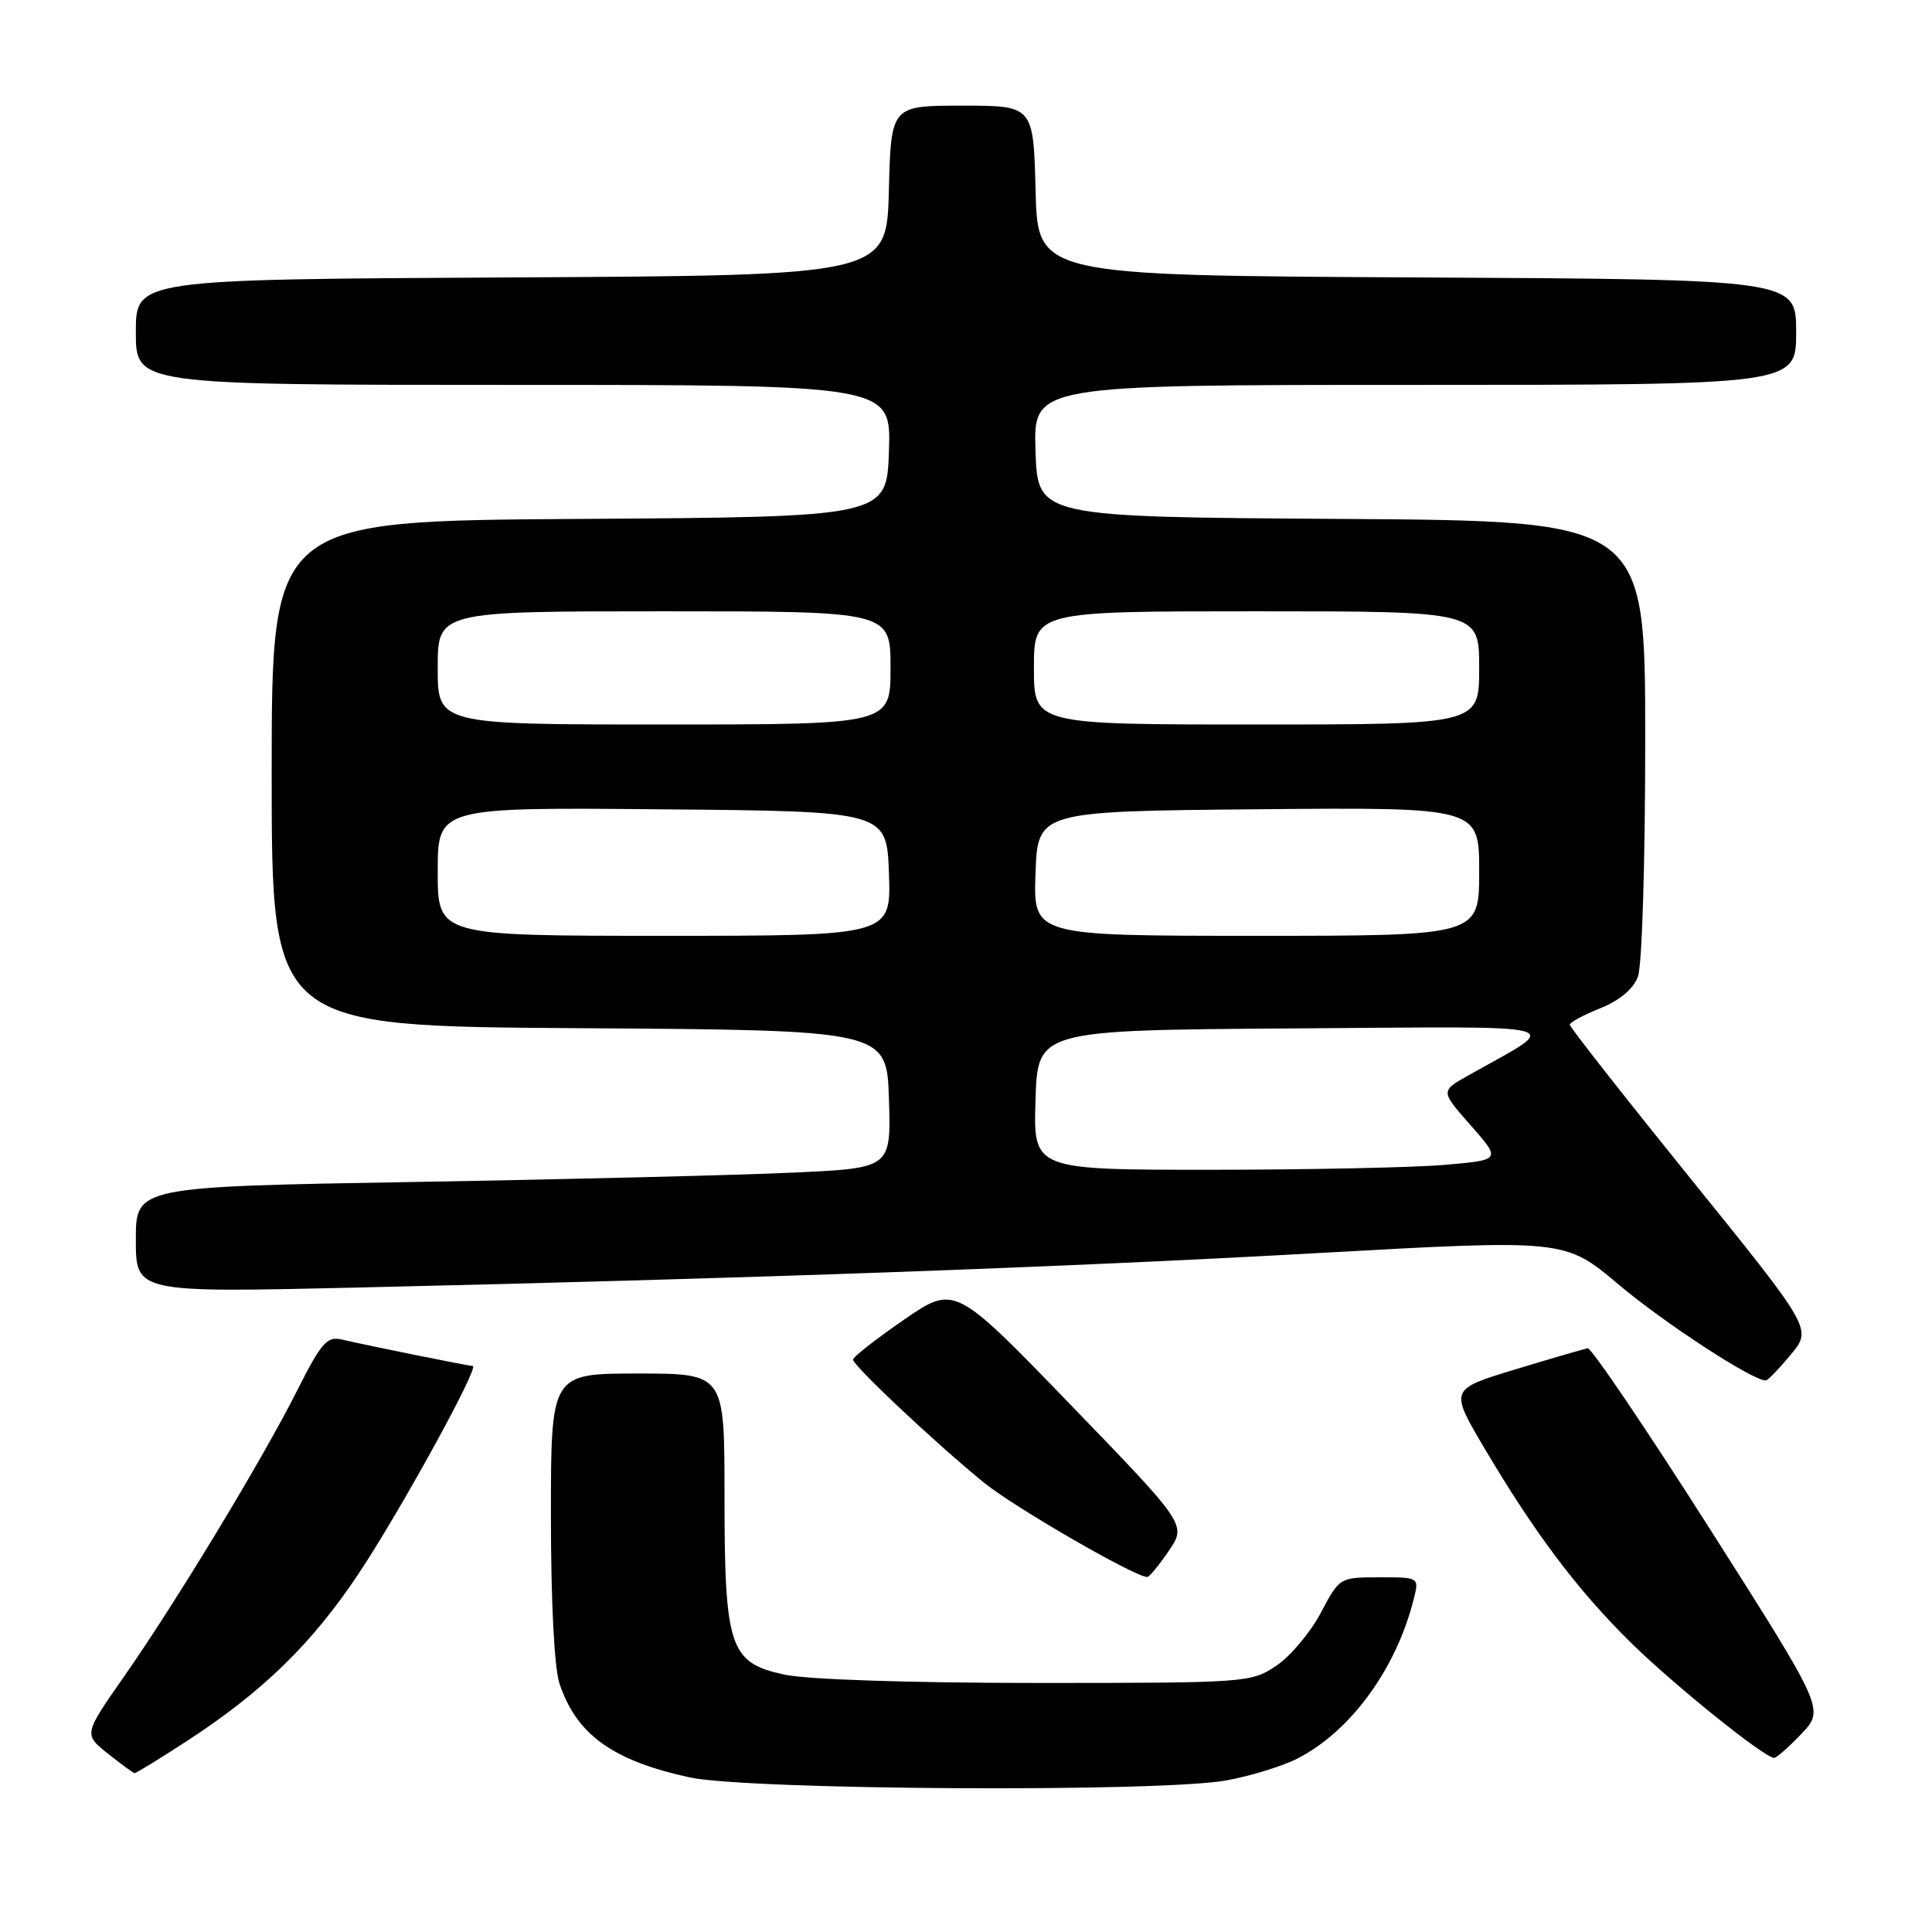 <?xml version="1.0" encoding="UTF-8" standalone="no"?>
<!DOCTYPE svg PUBLIC "-//W3C//DTD SVG 1.1//EN" "http://www.w3.org/Graphics/SVG/1.1/DTD/svg11.dtd" >
<svg xmlns="http://www.w3.org/2000/svg" xmlns:xlink="http://www.w3.org/1999/xlink" version="1.1" viewBox="0 0 256 256">
 <g >
 <path fill="currentColor"
d=" M 162.53 235.91 C 165.78 235.31 170.03 234.00 171.97 232.99 C 179.05 229.34 185.08 221.01 187.36 211.75 C 188.04 209.01 188.01 209.00 182.77 209.00 C 177.51 209.01 177.50 209.01 175.00 213.73 C 173.62 216.33 170.97 219.48 169.10 220.73 C 165.77 222.96 165.17 223.00 137.40 223.00 C 120.55 223.00 107.02 222.55 103.96 221.90 C 96.66 220.33 96.00 218.36 96.00 198.03 C 96.00 182.00 96.00 182.00 84.50 182.00 C 73.00 182.00 73.00 182.00 73.00 200.85 C 73.00 212.29 73.45 221.04 74.14 223.10 C 76.40 229.85 81.18 233.29 91.37 235.51 C 99.17 237.20 153.86 237.51 162.53 235.91 Z  M 24.82 230.66 C 34.79 224.17 41.37 217.76 47.51 208.53 C 53.04 200.22 63.60 181.00 62.64 181.00 C 62.10 181.00 48.98 178.35 45.27 177.49 C 43.33 177.04 42.56 177.93 39.38 184.24 C 34.76 193.41 23.41 212.17 16.43 222.16 C 11.09 229.81 11.09 229.81 14.29 232.36 C 16.06 233.76 17.65 234.93 17.82 234.95 C 18.00 234.98 21.15 233.05 24.82 230.66 Z  M 238.69 229.75 C 241.77 226.50 241.77 226.50 226.51 202.50 C 218.11 189.30 210.85 178.57 210.37 178.65 C 209.89 178.74 205.58 180.00 200.79 181.45 C 192.09 184.09 192.09 184.09 196.64 191.80 C 203.37 203.19 209.07 210.75 216.16 217.72 C 221.82 223.27 233.60 232.76 235.05 232.93 C 235.36 232.97 236.99 231.54 238.69 229.75 Z  M 154.86 205.51 C 157.23 202.04 157.23 202.04 141.86 186.14 C 126.50 170.25 126.50 170.25 119.78 174.87 C 116.09 177.42 113.05 179.79 113.03 180.14 C 112.99 180.91 123.73 191.02 130.33 196.42 C 134.28 199.65 150.23 208.88 152.00 208.96 C 152.28 208.98 153.56 207.42 154.86 205.51 Z  M 237.30 179.48 C 240.11 176.10 240.11 176.10 224.05 156.22 C 215.22 145.29 208.00 136.09 208.00 135.78 C 208.00 135.47 209.81 134.49 212.03 133.61 C 214.58 132.58 216.41 131.06 217.03 129.43 C 217.58 127.98 218.00 114.30 218.00 97.95 C 218.00 69.02 218.00 69.02 177.75 68.76 C 137.50 68.50 137.50 68.50 137.21 59.75 C 136.92 51.00 136.92 51.00 187.46 51.00 C 238.00 51.00 238.00 51.00 238.00 44.01 C 238.00 37.02 238.00 37.02 187.75 36.76 C 137.50 36.50 137.50 36.50 137.22 25.25 C 136.93 14.00 136.93 14.00 127.50 14.00 C 118.07 14.00 118.07 14.00 117.78 25.25 C 117.50 36.50 117.50 36.50 67.75 36.76 C 18.00 37.02 18.00 37.02 18.00 44.01 C 18.00 51.00 18.00 51.00 68.04 51.00 C 118.08 51.00 118.08 51.00 117.79 59.75 C 117.50 68.50 117.50 68.50 76.75 68.76 C 36.00 69.02 36.00 69.02 36.00 102.50 C 36.00 135.98 36.00 135.98 76.75 136.24 C 117.50 136.50 117.50 136.50 117.79 145.64 C 118.07 154.77 118.07 154.77 105.29 155.37 C 98.25 155.70 75.74 156.26 55.25 156.61 C 18.00 157.24 18.00 157.24 18.00 164.26 C 18.00 171.28 18.00 171.28 47.25 170.61 C 100.01 169.39 140.97 167.92 174.43 166.05 C 207.36 164.21 207.36 164.21 214.43 170.17 C 220.51 175.31 232.46 183.09 234.00 182.91 C 234.28 182.88 235.76 181.34 237.30 179.48 Z  M 137.21 145.75 C 137.50 136.50 137.50 136.50 171.50 136.27 C 209.34 136.02 207.12 135.42 194.49 142.54 C 190.87 144.58 190.87 144.58 194.90 149.14 C 198.92 153.71 198.92 153.71 191.31 154.36 C 187.12 154.71 173.17 155.00 160.31 155.00 C 136.92 155.00 136.92 155.00 137.21 145.75 Z  M 58.00 115.49 C 58.00 106.97 58.00 106.97 87.75 107.24 C 117.50 107.50 117.50 107.50 117.79 115.75 C 118.08 124.00 118.08 124.00 88.04 124.00 C 58.00 124.00 58.00 124.00 58.00 115.49 Z  M 137.21 115.75 C 137.50 107.50 137.50 107.50 166.75 107.23 C 196.00 106.97 196.00 106.97 196.00 115.48 C 196.00 124.00 196.00 124.00 166.46 124.00 C 136.92 124.00 136.92 124.00 137.21 115.75 Z  M 58.00 88.50 C 58.00 81.00 58.00 81.00 88.00 81.00 C 118.00 81.00 118.00 81.00 118.00 88.50 C 118.00 96.00 118.00 96.00 88.00 96.00 C 58.00 96.00 58.00 96.00 58.00 88.50 Z  M 137.00 88.50 C 137.00 81.00 137.00 81.00 166.50 81.00 C 196.00 81.00 196.00 81.00 196.00 88.50 C 196.00 96.00 196.00 96.00 166.50 96.00 C 137.00 96.00 137.00 96.00 137.00 88.50 Z "/>
</g>
</svg>